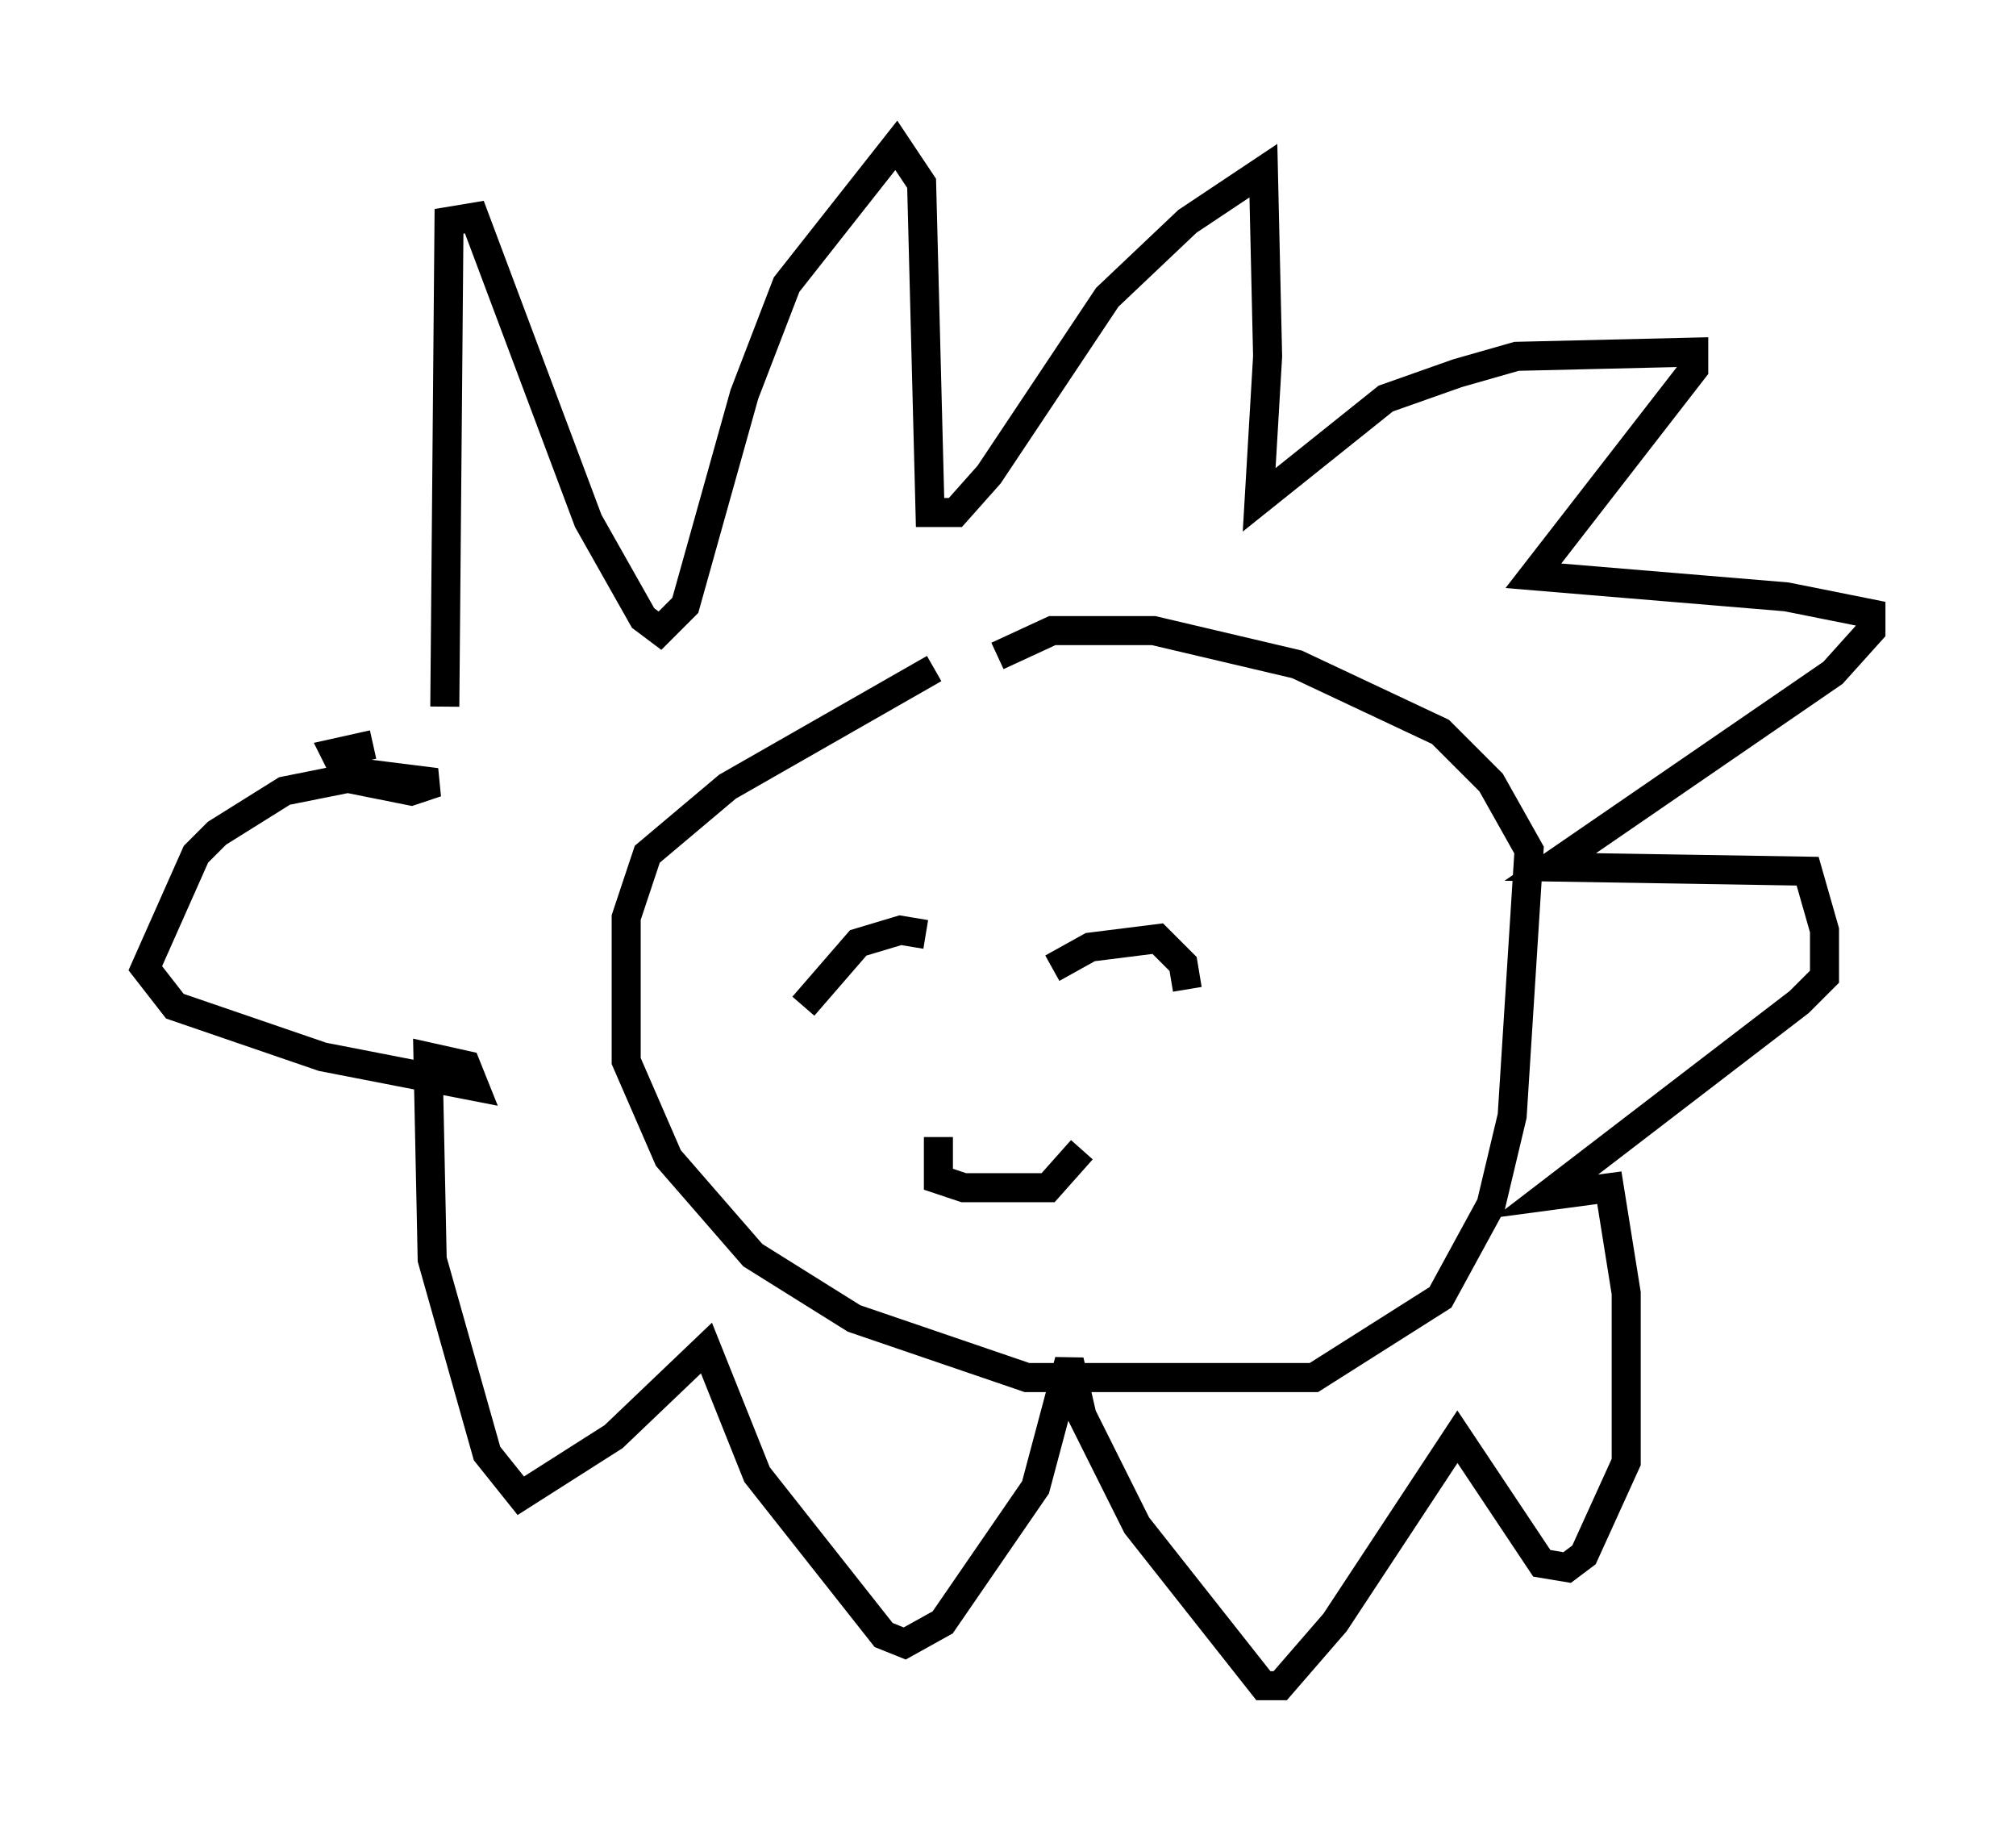 <?xml version="1.0" encoding="utf-8" ?>
<svg baseProfile="full" height="63.017" version="1.1" width="69.408" xmlns="http://www.w3.org/2000/svg" xmlns:ev="http://www.w3.org/2001/xml-events" xmlns:xlink="http://www.w3.org/1999/xlink"><defs /><rect fill="white" height="63.017" width="69.408" x="0" y="0" /><path d="M34.631, 22.43 m-2.469, 0.581 l-7.117, 4.067 -2.76, 2.324 l-0.726, 2.179 0.0, 4.939 l1.453, 3.341 2.905, 3.341 l3.486, 2.179 5.955, 2.034 l9.877, 0.0 4.358, -2.76 l1.743, -3.196 0.726, -3.05 l0.581, -9.151 -1.307, -2.324 l-1.743, -1.743 -4.939, -2.324 l-4.939, -1.162 -3.486, 0.0 l-1.888, 0.872 m-6.682, 12.056 l1.888, -2.179 1.453, -0.436 l0.872, 0.145 m4.358, 1.162 l1.307, -0.726 2.324, -0.291 l0.872, 0.872 0.145, 0.872 m-8.57, 5.084 l0.0, 1.453 0.872, 0.291 l2.905, 0.0 1.162, -1.307 m-21.933, -15.251 l0.145, -16.704 0.872, -0.145 l3.922, 10.458 1.888, 3.341 l0.581, 0.436 0.872, -0.872 l2.034, -7.263 1.453, -3.777 l3.777, -4.793 0.872, 1.307 l0.291, 11.33 0.872, 0.0 l1.162, -1.307 4.067, -6.101 l2.76, -2.615 2.615, -1.743 l0.145, 6.391 -0.291, 4.939 l4.358, -3.486 2.469, -0.872 l2.034, -0.581 6.101, -0.145 l0.0, 0.581 -5.52, 7.117 l8.715, 0.726 2.905, 0.581 l0.0, 0.581 -1.307, 1.453 l-9.732, 6.682 8.86, 0.145 l0.581, 2.034 0.0, 1.598 l-0.872, 0.872 -8.715, 6.682 l2.179, -0.291 0.581, 3.631 l0.0, 5.81 -1.453, 3.196 l-0.581, 0.436 -0.872, -0.145 l-2.905, -4.358 -4.212, 6.391 l-1.888, 2.179 -0.581, 0.0 l-4.358, -5.52 -1.888, -3.777 l-0.436, -1.888 -1.162, 4.358 l-3.196, 4.648 -1.307, 0.726 l-0.726, -0.291 -4.358, -5.52 l-1.743, -4.358 -3.196, 3.05 l-3.196, 2.034 -1.162, -1.453 l-1.888, -6.682 -0.145, -6.972 l1.307, 0.291 0.291, 0.726 l-5.229, -1.017 -5.084, -1.743 l-1.017, -1.307 1.743, -3.922 l0.726, -0.726 2.324, -1.453 l2.905, -0.581 2.324, 0.291 l-0.872, 0.291 -2.179, -0.436 l-0.436, -0.872 1.307, -0.291 " fill="none" stroke="black" stroke-width="1" /></svg>
